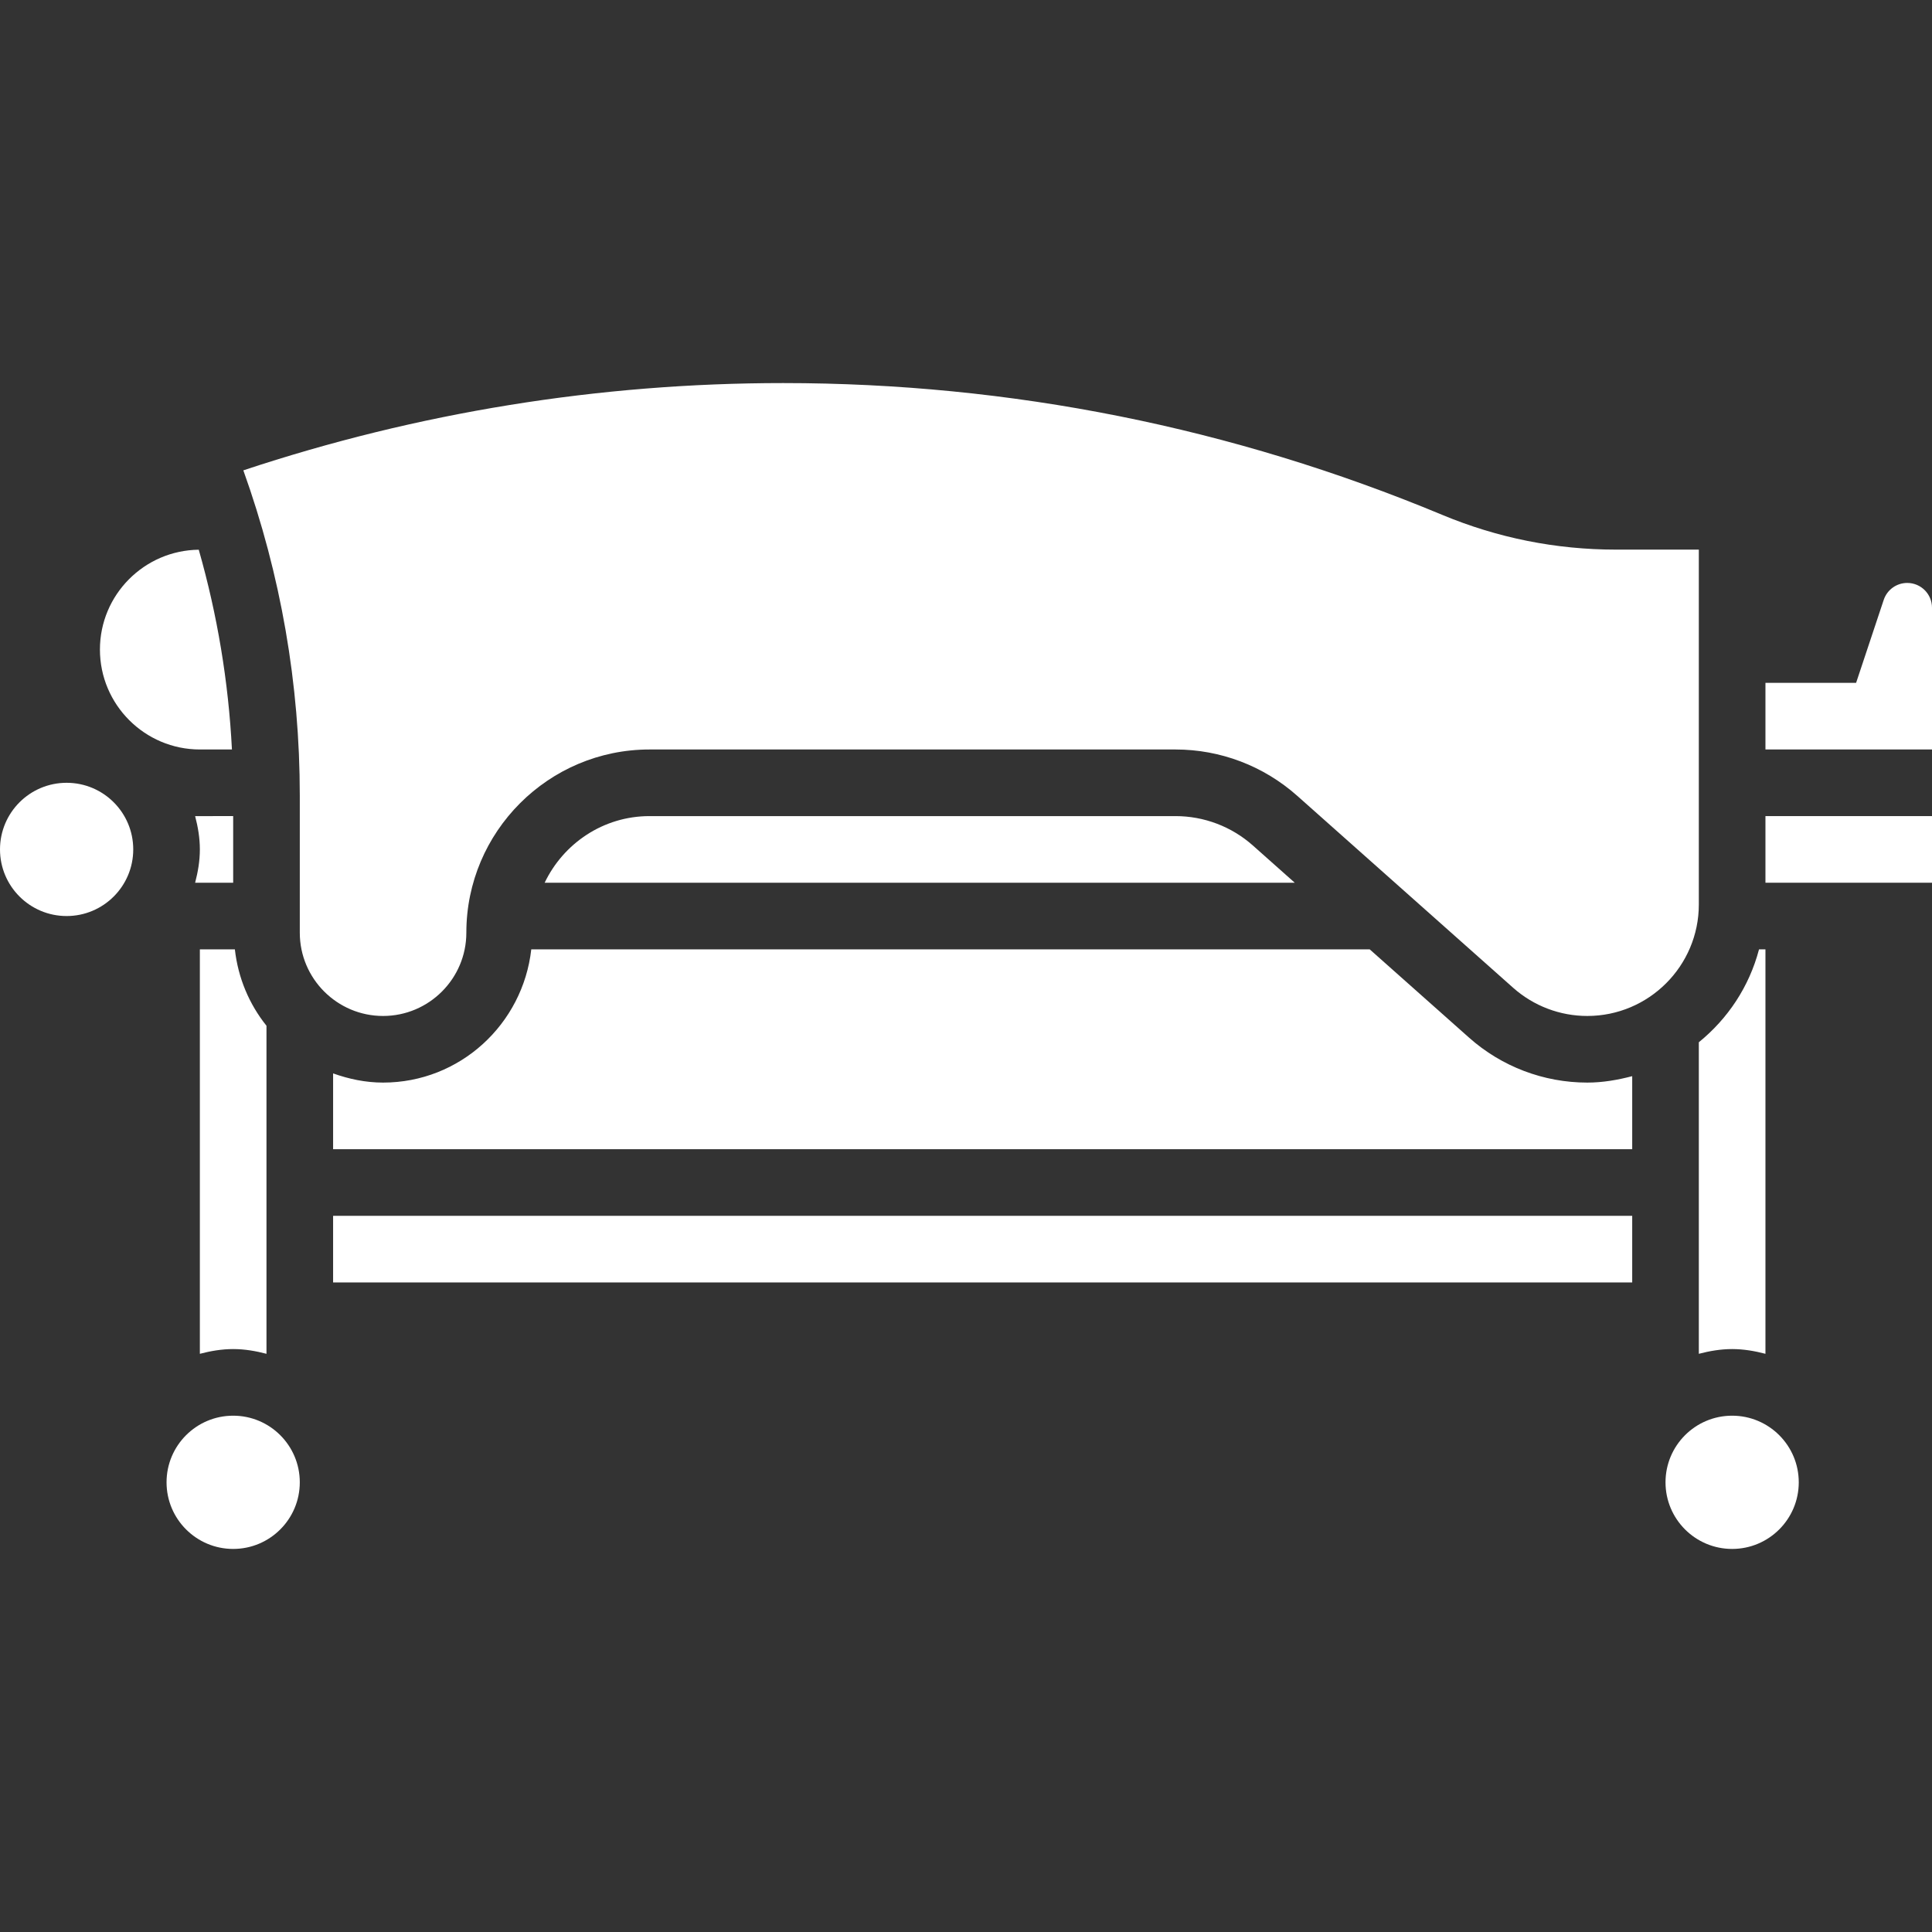 <?xml version="1.0"?>
<svg xmlns="http://www.w3.org/2000/svg" height="512px" viewBox="0 -92 464 464" width="512px"><rect x="0" y="-92" width="464" height="464" fill="#333333" stroke="none"/><g><path d="m48 88h7.703c-.832-16.297-3.504-32.336-7.969-47.977-13.109.152-23.734 10.832-23.734 23.977 0 13.23 10.77 24 24 24zm0 0" data-original="#000000" class="active-path" data-old_color="#000000" fill="#FFFFFF"/><path d="m46.863 104c.672 2.574 1.137 5.223 1.137 8s-.465 5.426-1.137 8h9.137v-16zm0 0" data-original="#000000" class="active-path" data-old_color="#000000" fill="#FFFFFF"/><path d="m408 233.137c2.574-.672 5.223-1.137 8-1.137s5.426.465 8 1.137v-97.137h-1.543c-2.344 8.938-7.48 16.648-14.457 22.312zm0 0" data-original="#000000" class="active-path" data-old_color="#000000" fill="#FFFFFF"/><path d="m32 112c0 8.836-7.164 16-16 16s-16-7.164-16-16 7.164-16 16-16 16 7.164 16 16zm0 0" data-original="#000000" class="active-path" data-old_color="#000000" fill="#FFFFFF"/><path d="m72 264c0 8.836-7.164 16-16 16s-16-7.164-16-16 7.164-16 16-16 16 7.164 16 16zm0 0" data-original="#000000" class="active-path" data-old_color="#000000" fill="#FFFFFF"/><path d="m48 233.137c2.574-.672 5.223-1.137 8-1.137s5.426.465 8 1.137v-78.785c-4.137-5.168-6.816-11.441-7.594-18.352h-8.406zm0 0" data-original="#000000" class="active-path" data-old_color="#000000" fill="#FFFFFF"/><path d="m424 104h40v16h-40zm0 0" data-original="#000000" class="active-path" data-old_color="#000000" fill="#FFFFFF"/><path d="m352.809 157.199-23.855-21.199h-201.359c-2.02 17.953-17.113 32-35.594 32-4.23 0-8.23-.863-12-2.207v18.207h312v-17.543c-3.465.902-7.031 1.543-10.785 1.543-10.48 0-20.574-3.832-28.406-10.801zm0 0" data-original="#000000" class="active-path" data-old_color="#000000" fill="#FFFFFF"/><path d="m432 264c0 8.836-7.164 16-16 16s-16-7.164-16-16 7.164-16 16-16 16 7.164 16 16zm0 0" data-original="#000000" class="active-path" data-old_color="#000000" fill="#FFFFFF"/><path d="m458.055 48c-2.559 0-4.832 1.633-5.648 4.062l-6.637 19.938h-21.77v16h40v-34.055c0-3.281-2.664-5.945-5.945-5.945zm0 0" data-original="#000000" class="active-path" data-old_color="#000000" fill="#FFFFFF"/><path d="m156 104c-11.129 0-20.68 6.574-25.191 16h180.145l-10.043-8.93c-5.125-4.559-11.734-7.07-18.598-7.07zm0 0" data-original="#000000" class="active-path" data-old_color="#000000" fill="#FFFFFF"/><path d="m112 132c0-24.266 19.742-44 44-44h126.312c10.793 0 21.168 3.953 29.23 11.121l51.883 46.125c4.91 4.355 11.23 6.754 17.789 6.754 14.77 0 26.785-12.008 26.785-26.777v-85.223h-19.91c-14.402 0-28.434-2.809-41.707-8.344-50.414-21-103.672-31.656-158.293-31.656-44.152 0-87.77 7.047-129.648 20.961 9 25.102 13.559 51.344 13.559 78.117v32.922c0 11.023 8.969 20 20 20s20-8.977 20-20zm0 0" data-original="#000000" class="active-path" data-old_color="#000000" fill="#FFFFFF"/><path d="m80 200h312v16h-312zm0 0" data-original="#000000" class="active-path" data-old_color="#000000" fill="#FFFFFF"/></g> </svg>
